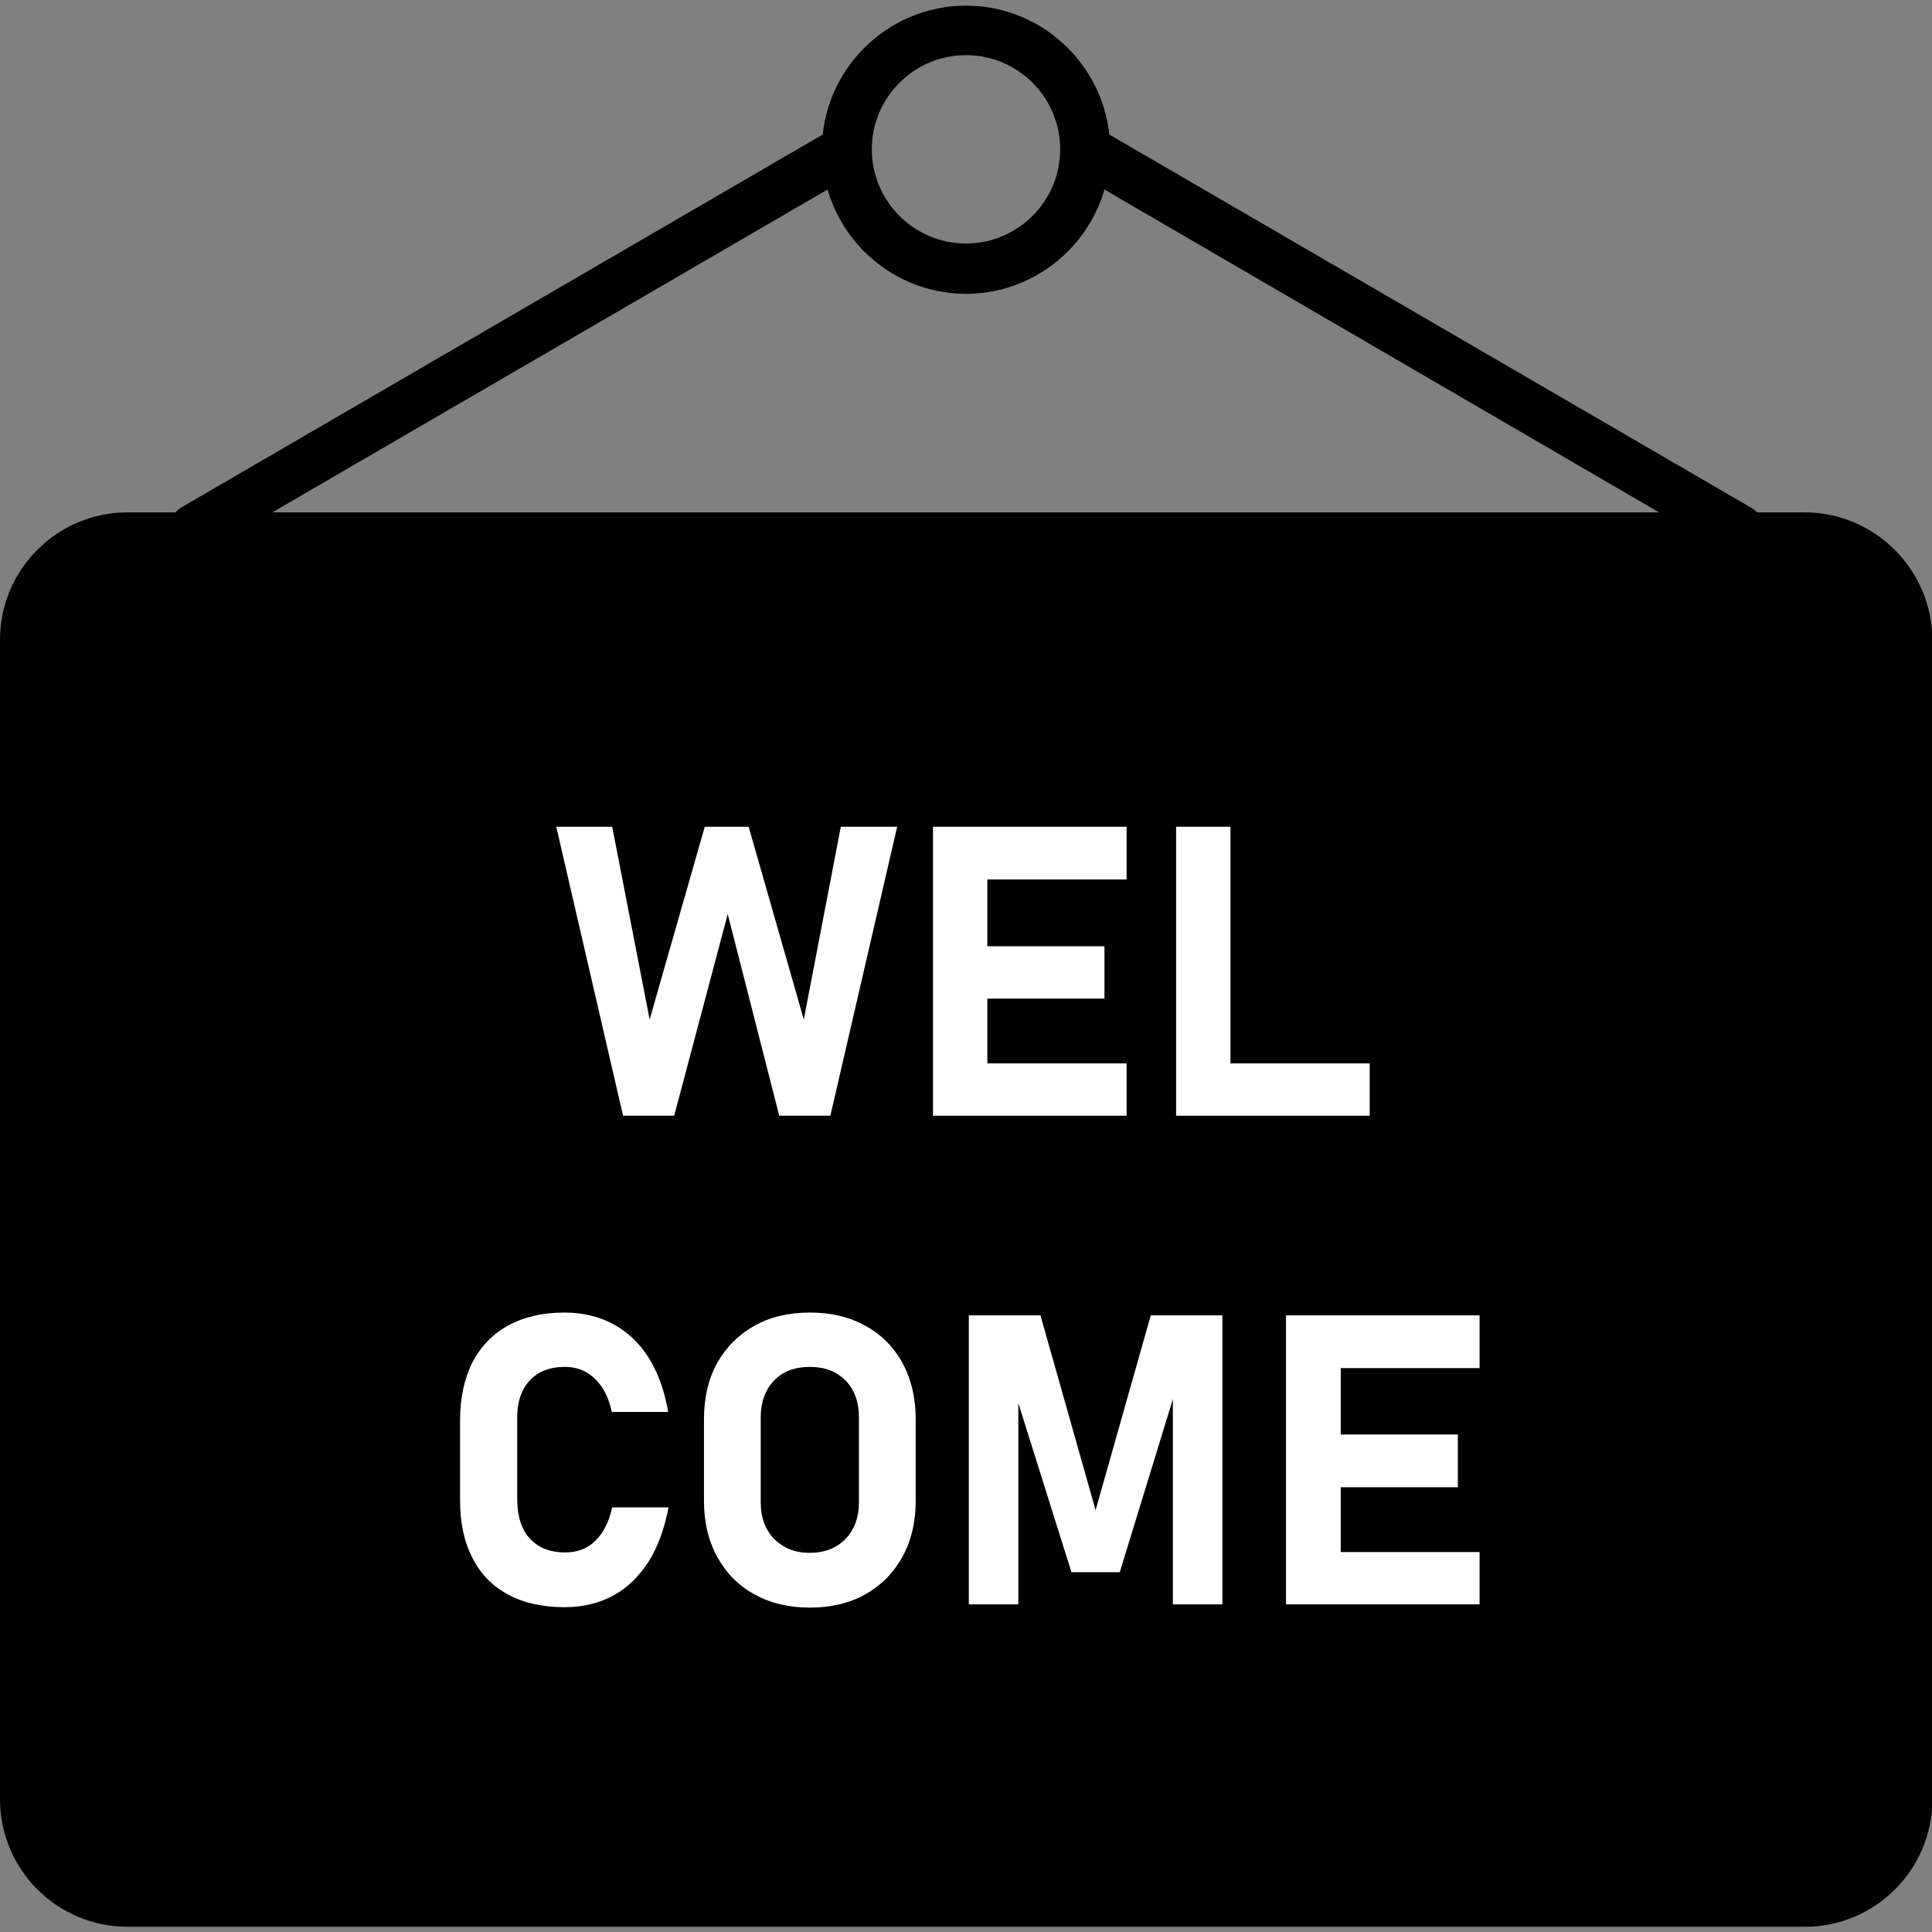 <?xml version="1.0" encoding="utf-8"?>
<!-- Generator: Adobe Illustrator 26.0.1, SVG Export Plug-In . SVG Version: 6.00 Build 0)  -->
<svg version="1.1" id="Layer_1" xmlns="http://www.w3.org/2000/svg" xmlns:xlink="http://www.w3.org/1999/xlink" x="0px" y="0px"
	 viewBox="0 0 48 48" style="enable-background:new 0 0 48 48;" xml:space="preserve">
<rect x="0" y="0" width="48" height="48" fill="#808080" stroke="none"/>
<style type="text/css">
	.st0{fill:#FFFFFF;}
</style>
<g id="Welcome_Sign_00000005981493485650544450000014869299441533168016_">
	<g>
		<g>
			<g>
				<path d="M3.17,47.66c-1.63,0-2.96-1.33-2.96-2.96V15.9c0-1.63,1.33-2.96,2.96-2.96h41.67c1.63,0,2.96,1.33,2.96,2.96v28.8
					c0,1.63-1.33,2.96-2.96,2.96H3.17z"/>
			</g>
			<g>
				<path d="M44.83,13.15c1.52,0,2.75,1.24,2.75,2.75v28.8c0,1.52-1.24,2.75-2.75,2.75H3.17c-1.52,0-2.75-1.24-2.75-2.75V15.9
					c0-1.52,1.24-2.75,2.75-2.75H44.83 M44.83,12.73H3.17C1.42,12.73,0,14.15,0,15.9v28.8c0,1.75,1.42,3.17,3.17,3.17h41.67
					c1.75,0,3.17-1.42,3.17-3.17V15.9C48,14.15,46.58,12.73,44.83,12.73L44.83,12.73z"/>
			</g>
		</g>
		<g>
			<path d="M24,7.3c-1.97,0-3.58-1.61-3.58-3.58c0-1.97,1.61-3.58,3.58-3.58s3.58,1.61,3.58,3.58C27.58,5.69,25.97,7.3,24,7.3z
				 M24,1.37c-1.29,0-2.34,1.05-2.34,2.34c0,1.29,1.05,2.34,2.34,2.34s2.34-1.05,2.34-2.34C26.34,2.42,25.29,1.37,24,1.37z"/>
		</g>
		<g>
			<path d="M4.82,13.77c-0.21,0-0.42-0.11-0.54-0.31c-0.17-0.3-0.07-0.67,0.22-0.85l16.22-9.43c0.3-0.17,0.67-0.07,0.85,0.22
				c0.17,0.3,0.07,0.67-0.22,0.85L5.13,13.68C5.03,13.74,4.92,13.77,4.82,13.77z"/>
		</g>
		<g>
			<path d="M43.18,13.77c-0.11,0-0.21-0.03-0.31-0.08L26.65,4.25c-0.3-0.17-0.4-0.55-0.22-0.85c0.17-0.3,0.55-0.4,0.85-0.22
				l16.22,9.43c0.3,0.17,0.4,0.55,0.22,0.85C43.6,13.65,43.4,13.77,43.18,13.77z"/>
		</g>
	</g>
	<g>
		<g>
			<polygon class="st0" points="19.36,27.72 20.63,27.72 22.29,20.54 20.89,20.54 19.97,25.33 18.6,20.54 17.51,20.54 16.14,25.33 
				15.21,20.54 13.82,20.54 15.48,27.72 16.75,27.72 18.08,22.71 			"/>
		</g>
		<g>
			<polygon class="st0" points="27.99,27.72 27.99,26.42 24.53,26.42 24.53,24.81 27.44,24.81 27.44,23.51 24.53,23.51 24.53,21.85 
				27.99,21.85 27.99,20.54 24.53,20.54 23.66,20.54 23.18,20.54 23.18,27.72 23.66,27.72 24.53,27.72 			"/>
		</g>
		<g>
			<polygon class="st0" points="34.03,26.42 30.57,26.42 30.57,20.54 29.22,20.54 29.22,27.72 29.82,27.72 30.57,27.72 34.03,27.72 
							"/>
		</g>
		<g>
			<path class="st0" d="M13.15,34.31c0.21-0.23,0.5-0.35,0.88-0.35c0.19,0,0.37,0.04,0.53,0.13c0.16,0.09,0.29,0.22,0.4,0.38
				c0.11,0.17,0.19,0.37,0.24,0.61h1.4c-0.09-0.53-0.25-0.97-0.48-1.34c-0.23-0.37-0.53-0.65-0.88-0.84
				c-0.35-0.19-0.76-0.29-1.21-0.29c-0.55,0-1.02,0.11-1.4,0.32c-0.39,0.21-0.68,0.52-0.89,0.91c-0.2,0.4-0.31,0.88-0.31,1.45v1.97
				c0,0.57,0.1,1.05,0.31,1.45c0.2,0.4,0.5,0.7,0.89,0.91c0.39,0.21,0.86,0.31,1.4,0.31c0.45,0,0.86-0.1,1.21-0.29
				s0.64-0.48,0.88-0.85c0.23-0.37,0.39-0.82,0.49-1.34h-1.4c-0.08,0.36-0.22,0.64-0.42,0.83c-0.2,0.2-0.45,0.29-0.75,0.29
				c-0.38,0-0.67-0.12-0.88-0.35c-0.21-0.23-0.31-0.56-0.31-0.98v-1.97C12.84,34.87,12.94,34.54,13.15,34.31z"/>
		</g>
		<g>
			<path class="st0" d="M21.5,32.94c-0.39-0.22-0.85-0.33-1.38-0.33c-0.53,0-0.99,0.11-1.38,0.33s-0.7,0.53-0.92,0.92
				c-0.22,0.4-0.33,0.86-0.33,1.4v2.03c0,0.53,0.11,0.99,0.33,1.39c0.22,0.4,0.52,0.71,0.92,0.93s0.85,0.33,1.38,0.33
				c0.53,0,0.99-0.11,1.38-0.33s0.7-0.53,0.92-0.93c0.22-0.4,0.33-0.86,0.33-1.39v-2.03c0-0.53-0.11-1-0.33-1.4
				C22.2,33.46,21.89,33.15,21.5,32.94z M21.34,37.32c0,0.38-0.11,0.68-0.33,0.91c-0.22,0.23-0.52,0.35-0.89,0.35
				c-0.37,0-0.66-0.12-0.89-0.35c-0.22-0.23-0.33-0.53-0.33-0.91v-2.1c0-0.38,0.11-0.69,0.33-0.92c0.22-0.23,0.52-0.34,0.89-0.34
				c0.37,0,0.66,0.11,0.89,0.34c0.22,0.23,0.33,0.53,0.33,0.92V37.32z"/>
		</g>
		<g>
			<polygon class="st0" points="27.22,37.52 25.85,32.68 24.07,32.68 24.07,39.86 25.3,39.86 25.3,34.86 26.62,39.06 27.82,39.06 
				29.14,34.76 29.14,39.86 30.37,39.86 30.37,32.68 28.59,32.68 			"/>
		</g>
		<g>
			<polygon class="st0" points="36.76,33.99 36.76,32.68 33.31,32.68 32.44,32.68 31.95,32.68 31.95,39.86 32.44,39.86 33.31,39.86 
				36.76,39.86 36.76,38.56 33.31,38.56 33.31,36.95 36.22,36.95 36.22,35.64 33.31,35.64 33.31,33.99 			"/>
		</g>
	</g>
</g>
</svg>
